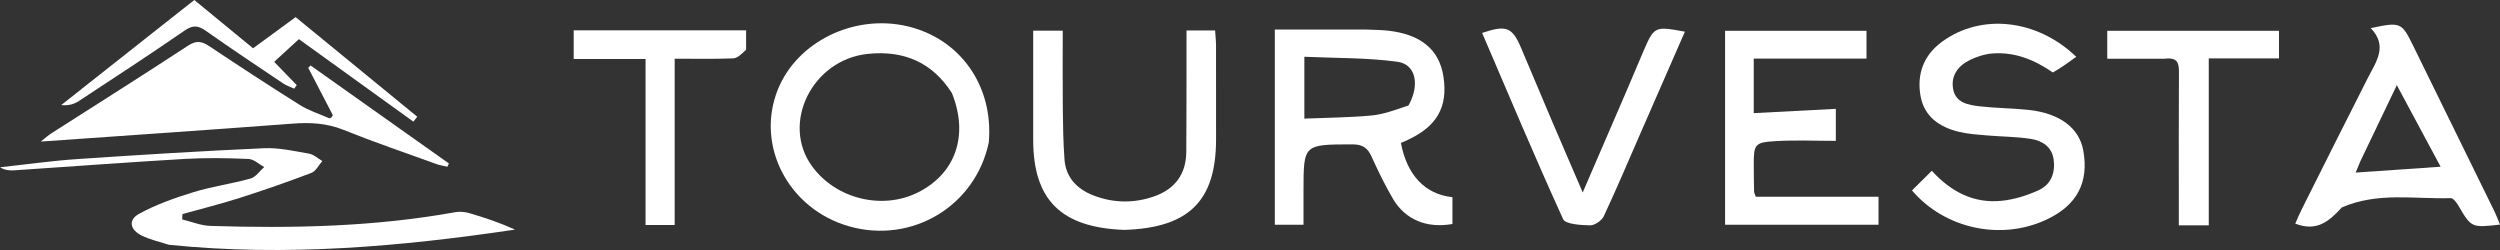 <svg width="250" height="25" viewBox="0 0 250 25" fill="none" xmlns="http://www.w3.org/2000/svg">
    <rect x="0" y="0" width="250" height="25" fill="#333333" stroke="none"/>
    <path
        d="M136.516 2.951C137.376 2.987 138.084 2.988 138.783 3.064C142.068 3.423 143.92 4.952 144.339 7.624C144.829 10.747 143.665 12.723 140.525 14.103C140.379 14.168 140.233 14.231 140.091 14.293C140.691 17.492 142.49 19.425 145.244 19.718C145.244 20.601 145.244 21.502 145.244 22.401C142.686 22.848 140.542 21.989 139.304 19.893C138.502 18.533 137.813 17.106 137.162 15.671C136.77 14.808 136.284 14.433 135.23 14.436C130.351 14.45 130.351 14.413 130.351 19.088C130.351 20.179 130.351 21.27 130.351 22.474C129.353 22.474 128.47 22.474 127.482 22.474C127.482 16.027 127.482 9.618 127.482 2.95C130.44 2.95 133.4 2.95 136.516 2.951ZM140.853 10.543C141.995 8.5 141.605 6.427 139.732 6.174C136.673 5.761 133.545 5.818 130.435 5.676C130.435 8.098 130.435 10.111 130.435 11.861C132.717 11.766 134.927 11.755 137.119 11.553C138.32 11.442 139.489 11.009 140.853 10.543Z"
        fill="white" />
    <path
        d="M98.879 14.245C97.541 20.62 91.203 24.394 84.958 22.646C78.852 20.938 75.519 14.565 77.79 8.939C79.719 4.16 85.418 1.379 90.731 2.625C96.013 3.863 99.372 8.58 98.879 14.245ZM95.186 9.299C93.253 6.268 90.422 5.011 86.788 5.387C81.223 5.963 78.071 12.329 81.209 16.631C83.578 19.879 88.188 21.027 91.76 19.259C95.526 17.395 96.918 13.572 95.186 9.299Z"
        fill="white" />
    <path
        d="M33.277 11.503C32.459 9.93 31.64 8.357 30.822 6.783C30.899 6.704 30.976 6.625 31.054 6.545C35.667 9.813 40.28 13.08 44.892 16.348C44.84 16.456 44.788 16.565 44.736 16.673C44.362 16.583 43.976 16.528 43.618 16.398C40.523 15.278 37.403 14.213 34.352 12.986C32.681 12.314 31.037 12.229 29.275 12.362C20.995 12.987 12.711 13.548 4.075 14.157C4.587 13.755 4.834 13.525 5.116 13.345C9.679 10.425 14.267 7.541 18.795 4.572C19.642 4.017 20.176 4.116 20.936 4.623C23.926 6.618 26.937 8.584 29.982 10.499C30.829 11.031 31.822 11.35 32.944 11.834C33.186 11.768 33.232 11.636 33.277 11.503Z"
        fill="white" />
    <path
        d="M16.904 24.48C15.9 24.167 14.989 23.956 14.175 23.56C13.007 22.991 12.793 21.999 13.894 21.391C15.598 20.449 17.496 19.786 19.379 19.207C21.231 18.637 23.185 18.378 25.055 17.853C25.581 17.705 25.97 17.101 26.421 16.706C25.899 16.422 25.387 15.917 24.852 15.895C22.742 15.805 20.618 15.767 18.511 15.89C12.819 16.223 7.134 16.65 1.445 17.032C0.974 17.063 0.5 17.036 0 16.727C2.572 16.449 5.138 16.084 7.718 15.909C13.941 15.487 20.168 15.102 26.399 14.822C27.892 14.754 29.416 15.108 30.908 15.367C31.38 15.448 31.793 15.848 32.233 16.103C31.871 16.511 31.591 17.118 31.133 17.293C28.768 18.193 26.372 19.024 23.957 19.796C22.075 20.397 20.151 20.875 18.246 21.408C18.236 21.586 18.227 21.764 18.217 21.942C19.153 22.166 20.082 22.559 21.024 22.59C29.234 22.851 37.423 22.683 45.533 21.218C45.983 21.137 46.5 21.187 46.942 21.316C48.476 21.764 49.991 22.274 51.504 22.96C40.065 24.658 28.609 25.676 16.904 24.48Z"
        fill="white" />
    <path
        d="M175.374 8.183C175.374 9.379 175.374 10.421 175.374 11.313C178.135 11.169 180.806 11.03 183.583 10.885C183.583 11.98 183.583 12.85 183.583 14.086C181.577 14.086 179.581 13.996 177.598 14.11C175.463 14.234 175.372 14.418 175.376 16.495C175.377 17.385 175.392 18.274 175.409 19.164C175.411 19.262 175.472 19.359 175.58 19.676C179.591 19.676 183.683 19.676 187.852 19.676C187.852 20.713 187.852 21.53 187.852 22.471C182.753 22.471 177.686 22.471 172.508 22.471C172.508 16.038 172.508 9.625 172.508 3.079C177.185 3.079 181.869 3.079 186.649 3.079C186.649 3.977 186.649 4.832 186.649 5.86C182.891 5.86 179.222 5.86 175.374 5.86C175.374 6.697 175.374 7.363 175.374 8.183Z"
        fill="white" />
    <path
        d="M205.288 7.249C203.426 5.961 201.483 5.191 199.277 5.344C198.498 5.399 197.689 5.658 196.988 6.001C195.778 6.593 195.056 7.602 195.321 8.948C195.585 10.286 196.837 10.502 197.968 10.632C199.584 10.819 201.222 10.817 202.84 10.988C205.98 11.321 207.92 12.791 208.329 15.053C208.907 18.258 207.687 20.544 204.638 21.966C200.092 24.087 194.477 22.886 191.2 19.045C191.814 18.436 192.433 17.821 193.18 17.079C195.063 19.142 197.349 20.379 200.195 20.076C201.453 19.943 202.733 19.544 203.877 19.014C205.114 18.441 205.544 17.266 205.366 15.957C205.19 14.664 204.208 14.058 203.029 13.88C201.586 13.663 200.109 13.665 198.65 13.539C197.734 13.46 196.804 13.399 195.916 13.188C193.933 12.718 192.418 11.643 192.055 9.604C191.67 7.439 192.338 5.54 194.198 4.176C198.085 1.326 203.668 1.877 207.627 5.682C206.861 6.237 206.123 6.771 205.288 7.249Z"
        fill="white" />
    <path
        d="M234.185 20.743C232.931 22.101 231.707 23.209 229.527 22.363C229.722 21.928 229.924 21.427 230.167 20.944C232.361 16.568 234.549 12.19 236.767 7.826C237.6 6.188 238.821 4.615 237.071 2.811C240.067 2.184 240.159 2.22 241.322 4.586C244.038 10.11 246.75 15.637 249.457 21.165C249.659 21.577 249.813 22.01 250 22.459C247.131 22.784 247.14 22.779 245.81 20.514C245.641 20.227 245.312 19.806 245.07 19.813C241.466 19.927 237.78 19.18 234.185 20.743ZM236.034 16.131C235.851 16.573 235.667 17.015 235.566 17.257C238.392 17.063 241.14 16.874 244.063 16.673C242.587 13.925 241.214 11.368 239.682 8.515C238.387 11.208 237.255 13.56 236.034 16.131Z"
        fill="white" />
    <path
        d="M112.42 22.989C106.093 22.756 103.328 19.979 103.32 13.997C103.316 10.393 103.319 6.789 103.319 3.068C104.316 3.068 105.202 3.068 106.274 3.068C106.274 5.67 106.254 8.219 106.28 10.767C106.298 12.491 106.322 14.218 106.448 15.936C106.581 17.735 107.676 18.906 109.379 19.557C111.378 20.322 113.421 20.337 115.423 19.635C117.538 18.894 118.614 17.359 118.63 15.189C118.656 11.736 118.646 8.284 118.651 4.831C118.652 4.269 118.652 3.707 118.652 3.048C119.656 3.048 120.499 3.048 121.51 3.048C121.543 3.556 121.602 4.054 121.603 4.552C121.611 7.691 121.611 10.83 121.606 13.969C121.596 20.086 118.886 22.791 112.42 22.989Z"
        fill="white" />
    <path
        d="M155.224 12.161C156.222 14.487 157.176 16.7 158.272 19.246C159.819 15.664 161.232 12.399 162.638 9.131C163.22 7.779 163.781 6.42 164.365 5.07C165.418 2.636 165.486 2.607 168.49 3.168C167.01 6.552 165.542 9.907 164.075 13.263C162.854 16.056 161.67 18.864 160.376 21.625C160.173 22.058 159.467 22.544 159.004 22.534C158.073 22.514 156.546 22.424 156.315 21.919C153.504 15.759 150.884 9.518 148.213 3.293C150.634 2.473 151.233 2.718 152.108 4.791C153.13 7.211 154.156 9.629 155.224 12.161Z"
        fill="white" />
    <path
        d="M216.464 5.873C214.47 5.873 212.636 5.873 210.725 5.873C210.725 4.861 210.725 4.04 210.725 3.078C216.405 3.078 222.077 3.078 227.9 3.078C227.9 3.88 227.9 4.734 227.9 5.837C225.654 5.837 223.362 5.837 220.876 5.837C220.876 11.548 220.876 17.018 220.876 22.536C219.821 22.536 218.966 22.536 217.883 22.536C217.883 21.813 217.883 21.151 217.883 20.489C217.883 16.09 217.867 11.692 217.895 7.294C217.901 6.398 217.833 5.698 216.464 5.873Z"
        fill="white" />
    <path
        d="M74.611 4.972C74.184 5.367 73.768 5.817 73.333 5.835C71.442 5.916 69.546 5.87 67.468 5.87C67.468 11.473 67.468 16.94 67.468 22.5C66.44 22.5 65.597 22.5 64.555 22.5C64.555 17.022 64.555 11.558 64.555 5.9C62.06 5.9 59.758 5.9 57.37 5.9C57.37 4.842 57.37 3.982 57.37 3.035C63.115 3.035 68.791 3.035 74.612 3.035C74.612 3.696 74.612 4.263 74.611 4.972Z"
        fill="white" />
    <path
        d="M13.865 4.391C15.754 2.9 17.554 1.48 19.431 0C21.4 1.618 23.292 3.172 25.307 4.828C26.684 3.82 28.053 2.818 29.563 1.712C33.624 5.037 37.675 8.355 41.726 11.673C41.595 11.836 41.464 11.999 41.334 12.163C37.564 9.446 33.795 6.729 29.89 3.914C29.076 4.661 28.277 5.394 27.416 6.184C28.23 7.023 28.952 7.768 29.674 8.512C29.589 8.63 29.504 8.748 29.419 8.866C29.047 8.692 28.642 8.562 28.306 8.337C25.722 6.603 23.132 4.876 20.59 3.087C19.824 2.549 19.298 2.481 18.468 3.052C14.981 5.455 11.432 7.775 7.888 10.101C7.411 10.414 6.838 10.59 6.123 10.506C8.674 8.491 11.225 6.477 13.865 4.391Z"
        fill="white" />
</svg>